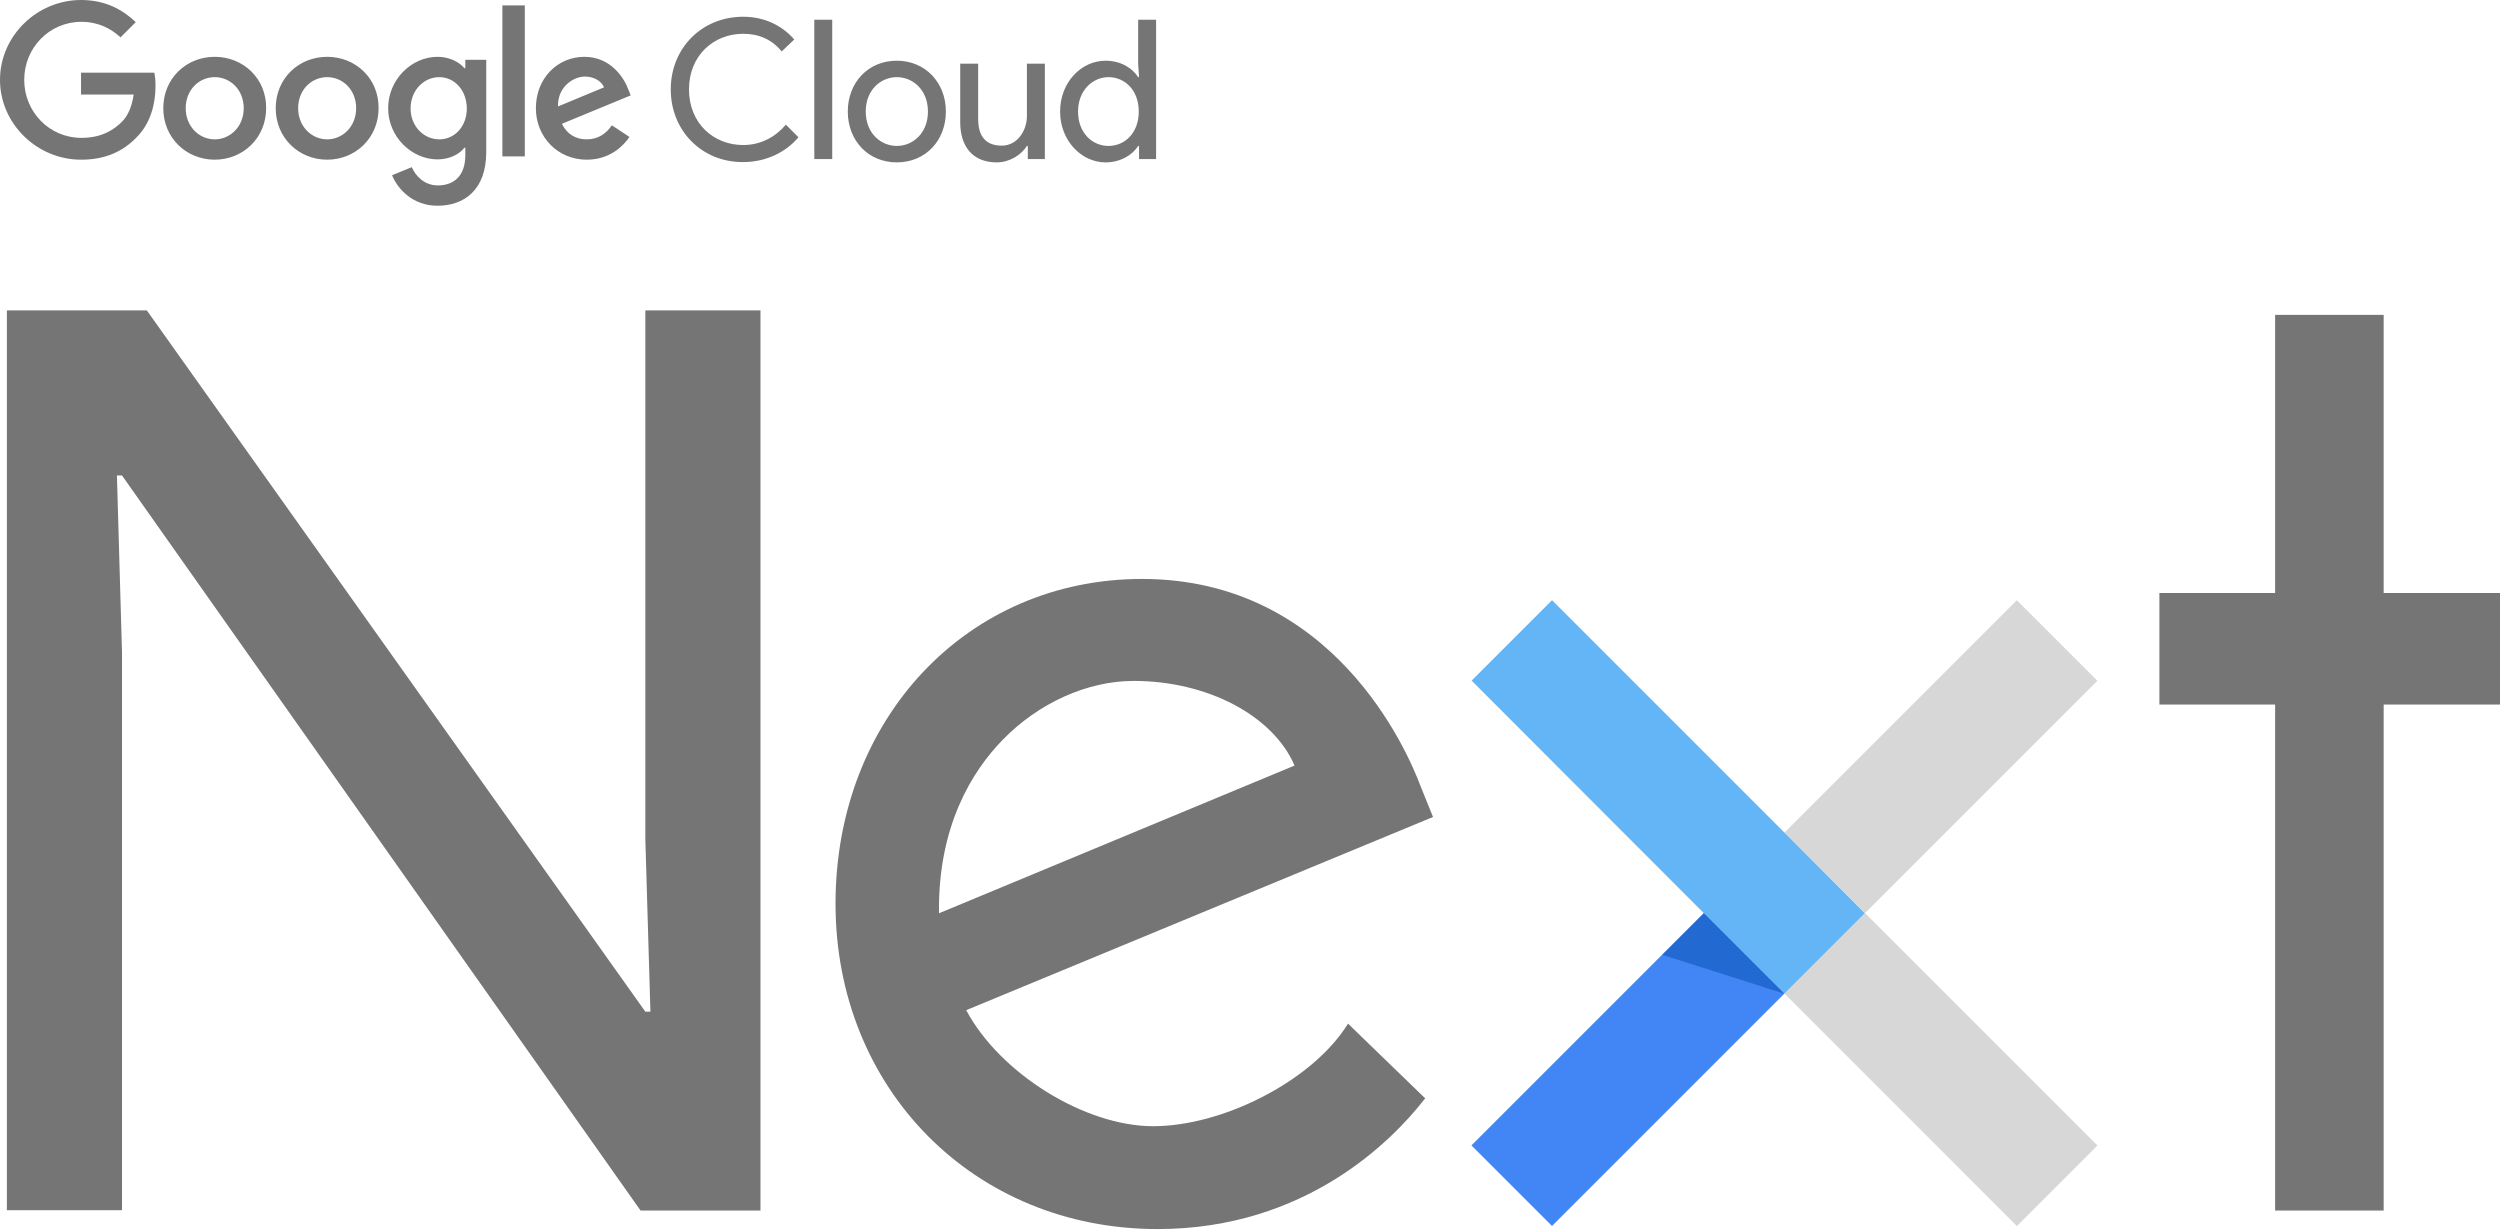 <svg version="1.1" id="Layer_1" xmlns="http://www.w3.org/2000/svg" x="0" y="0" viewBox="-421 -7 836 412" xml:space="preserve" aria-hidden="true" focusable="false" tabindex="-1" pointer-events="none"><style type="text/css">.st0{fill:#757575}.st1{fill:#d7d7d7}.st2{fill:#64b5f6}.st3{fill:#4285f4}.st4{fill:#2269d1}</style><path class="st0" d="M29.8 335.3l-1.2 1.8c-12.2 17.9-41 32.5-64 32.5-22.8 0-51.2-17.6-62.5-38.8l156.1-64.6-4.2-10.4c-4.3-11.5-29-69.2-93.1-69.2-58.5 0-102.5 46.7-102.5 108.6S-95.3 404-33.9 404c49.8 0 78.7-30 88.9-43l.6-.7-21.8-21.1-4-3.9zM-107 298.4c-.4-29.3 11.2-47.6 21.2-57.9 12-12.4 28.4-19.8 43.9-19.8 24.7 0 46.6 11.6 53.8 28.3L-107 298.4zM-418.7 96.8h46.8l166.7 234.5h1.7l-1.7-57.7V96.8h38.5v301h-40.1L-380.2 152h-1.7l1.7 59.2v186.5h-38.5V96.8z"/><g id="XMLID_39_"><path class="st0" d="M-421 19.7C-421 5-408.6-7-393.9-7c8.1 0 13.9 3.2 18.3 7.4l-5.1 5.1c-3.1-2.9-7.4-5.2-13.1-5.2-10.7 0-19.1 8.7-19.1 19.4s8.4 19.4 19.1 19.4c7 0 10.9-2.8 13.5-5.3 2.1-2.1 3.4-5.1 4-9.2h-17.6v-7.3h24.5c.3 1.3.4 2.9.4 4.6 0 5.5-1.5 12.2-6.3 17-4.7 4.9-10.7 7.5-18.6 7.5-14.7 0-27.1-12-27.1-26.7zM-349.2 12c-9.5 0-17.2 7.2-17.2 17.2 0 9.9 7.7 17.2 17.2 17.2s17.2-7.3 17.2-17.2c.1-10-7.7-17.2-17.2-17.2zm0 27.6c-5.2 0-9.7-4.3-9.7-10.4 0-6.2 4.5-10.4 9.7-10.4 5.2 0 9.7 4.2 9.7 10.4 0 6.1-4.5 10.4-9.7 10.4zM-311.6 12c-9.5 0-17.2 7.2-17.2 17.2 0 9.9 7.7 17.2 17.2 17.2s17.2-7.3 17.2-17.2c.1-10-7.7-17.2-17.2-17.2zm0 27.6c-5.2 0-9.7-4.3-9.7-10.4 0-6.2 4.5-10.4 9.7-10.4 5.2 0 9.7 4.2 9.7 10.4 0 6.1-4.5 10.4-9.7 10.4zM-265.4 13v2.8h-.3c-1.7-2-4.9-3.8-9-3.8-8.6 0-16.5 7.5-16.5 17.2 0 9.6 7.9 17.1 16.5 17.1 4.1 0 7.4-1.8 9-3.9h.3v2.5c0 6.6-3.5 10.1-9.2 10.1-4.6 0-7.5-3.3-8.7-6.1l-6.6 2.7c1.9 4.6 6.9 10.2 15.2 10.2 8.8 0 16.3-5.2 16.3-17.9V13h-7zm-8.7 26.6c-5.2 0-9.6-4.4-9.6-10.3 0-6.1 4.4-10.5 9.6-10.5 5.1 0 9.2 4.4 9.2 10.5 0 5.9-4 10.3-9.2 10.3zM-253-5.2h7.5v50.5h-7.5zM-224.8 39.6c-3.8 0-6.6-1.8-8.3-5.2l23-9.5-.8-2c-1.4-3.8-5.8-10.9-14.7-10.9-8.8 0-16.2 7-16.2 17.2 0 9.6 7.3 17.2 17 17.2 7.9 0 12.4-4.8 14.3-7.6l-5.9-3.9c-1.9 2.8-4.6 4.7-8.4 4.7zm-.6-21c3 0 5.5 1.5 6.4 3.6l-15.4 6.4c-.2-6.6 5.2-10 9-10z"/></g><path class="st0" d="M-196.7 22.9c0-13.9 10.5-24.3 24.2-24.3 7 0 12.9 2.8 17.1 7.6l-4.2 4c-3.3-4-7.6-5.9-12.9-5.9-9.8 0-18.1 7.2-18.1 18.6s8.3 18.6 18.1 18.6c5.9 0 10.8-2.7 14.3-6.8l4.2 4.2c-4.1 4.9-10.7 8.3-18.5 8.3-13.7.1-24.2-10.4-24.2-24.3zM-148.7 46.2V-.4h6v46.6h-6zM-104.7 30.3c0 9.7-6.8 17-16.4 17s-16.4-7.3-16.4-17 6.8-17 16.4-17c9.5 0 16.4 7.3 16.4 17zm-6 0c0-7.3-5.1-11.5-10.4-11.5s-10.4 4.2-10.4 11.5 5.1 11.5 10.4 11.5c5.3 0 10.4-4.2 10.4-11.5zM-77.3 46.2v-4.4h-.3c-1.8 2.9-5.7 5.5-10.1 5.5-8.2 0-12.2-5.5-12.2-13.4V14.3h6v18.5c0 6.6 3.3 8.9 7.9 8.9 5.2 0 8.4-5 8.4-9.9V14.3h6v31.9h-5.7zM-66.5 30.3c0-9.8 7.1-17 15.2-17 5.1 0 9 2.5 10.9 5.5h.3l-.3-4.4V-.4h6v46.6h-5.7v-4.4h-.3c-1.8 2.9-5.8 5.5-10.9 5.5-8.1 0-15.2-7.3-15.2-17zm26.3 0c0-7.3-4.8-11.5-10.1-11.5s-10.2 4.4-10.2 11.5c0 7.2 4.8 11.5 10.2 11.5 5.3 0 10.1-4.2 10.1-11.5zM376.1 191.3v-93h-36.3v93h-38.7v37.3h38.7v169.2h36.3V228.6H415v-37.3z"/><path transform="rotate(45.001 228.033 350.686)" class="st1" d="M173.1 331.6H283v38.1H173.1z"/><path transform="rotate(134.999 228.047 246.042)" class="st1" d="M173.1 227H283v38.1H173.1z"/><path class="st2" d="M175.7 271.4L98 193.7l-26.9 26.9 77.7 77.8 26.9 26.9 26.9-26.9z"/><path transform="rotate(134.999 123.418 350.629)" class="st3" d="M68.5 331.6h109.9v38.1H68.5z"/><path class="st4" d="M134.9 312.3l13.9-13.9 26.9 26.9z"/></svg>